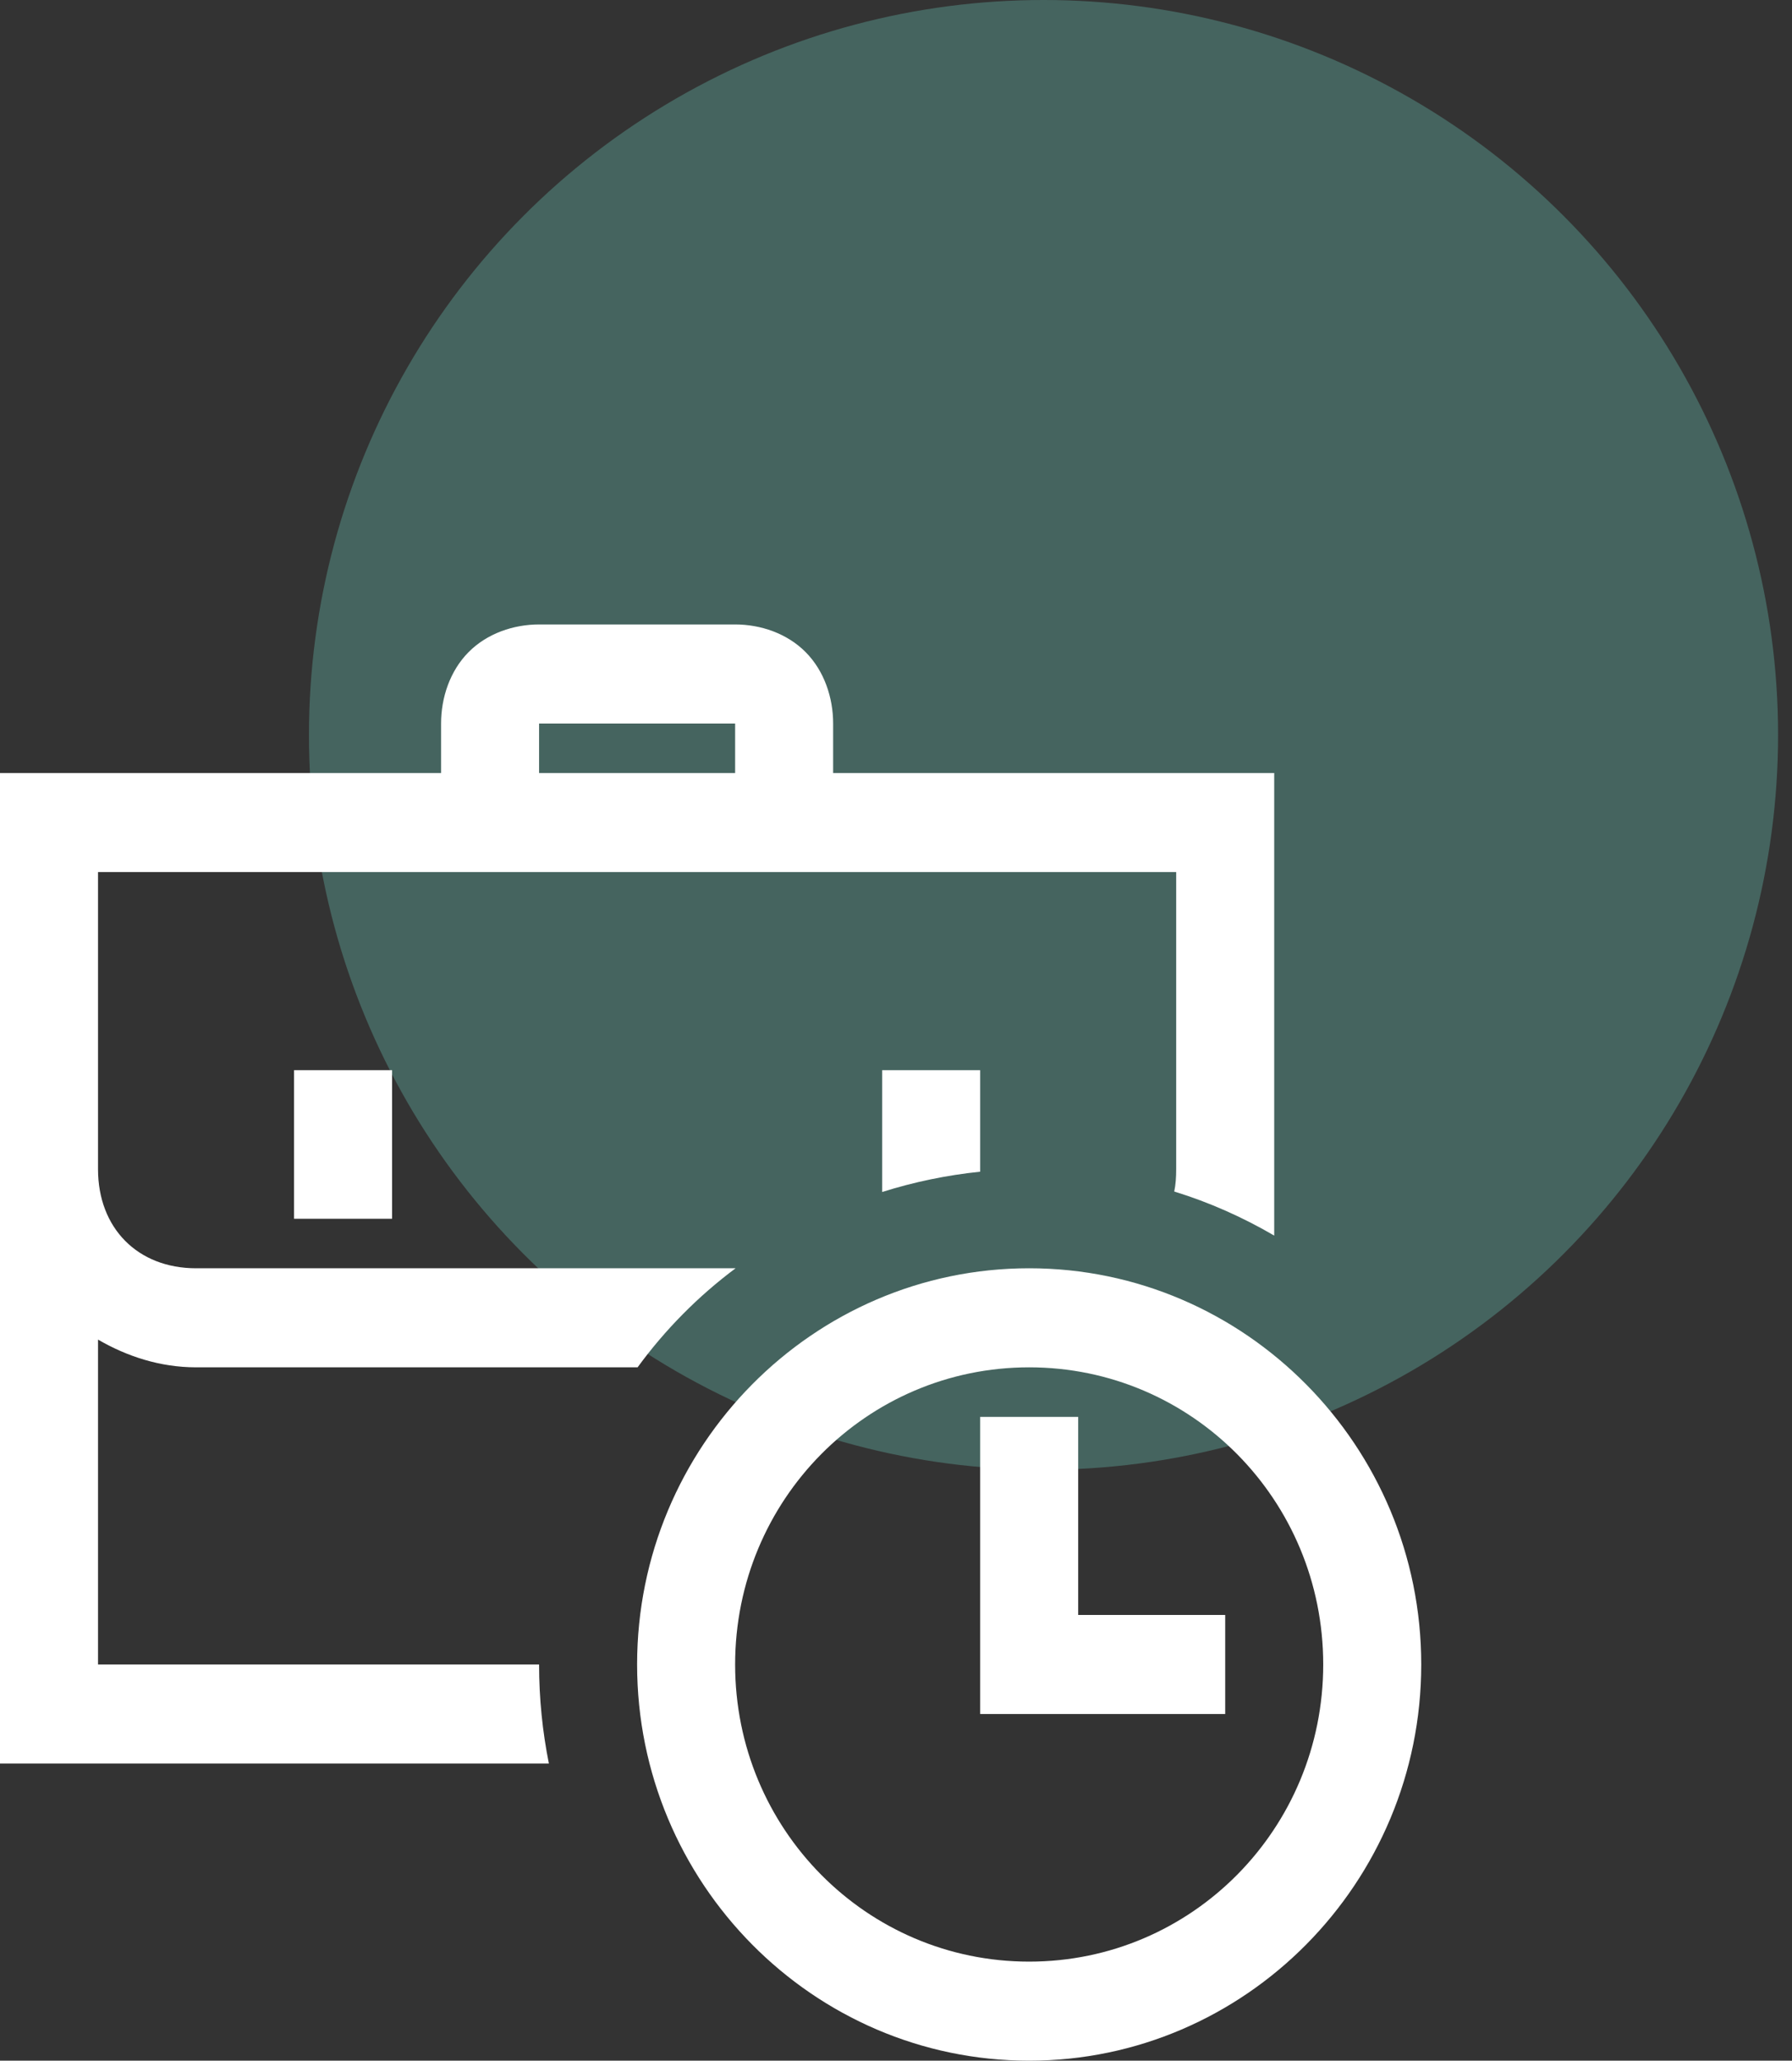 <svg width="87" height="100" viewBox="0 0 87 100" fill="none" xmlns="http://www.w3.org/2000/svg">
<rect x="0" y="0" width="87" height="100" fill="#333333" stroke="none"/>
<circle cx="50.662" cy="35.662" r="35.662" fill="#66B9AA" fill-opacity="0.37"/>
<path d="M26.172 30.303C24.935 30.303 23.65 30.736 22.746 31.649C21.842 32.562 21.414 33.86 21.414 35.11V37.513H0V85.58H26.648C26.339 84.042 26.172 82.431 26.172 80.773H4.759V65.007C6.162 65.824 7.78 66.353 9.517 66.353H30.955C32.287 64.527 33.905 62.892 35.713 61.546H9.517C6.686 61.546 4.759 59.6 4.759 56.74V42.32H57.103V56.74C57.103 57.124 57.08 57.485 57.008 57.821C58.721 58.35 60.339 59.071 61.862 59.96V37.513H40.448V35.11C40.448 33.86 40.02 32.562 39.116 31.649C38.212 30.736 36.927 30.303 35.69 30.303H26.172ZM26.172 35.11H35.69V37.513H26.172V35.11ZM14.276 51.933V59.143H19.035V51.933H14.276ZM42.828 51.933V57.845C44.377 57.356 45.971 57.026 47.586 56.86V51.933H42.828ZM49.965 61.546C39.473 61.546 30.931 70.174 30.931 80.773C30.931 91.372 39.473 100 49.965 100C60.458 100 69 91.372 69 80.773C69 70.174 60.458 61.546 49.965 61.546ZM49.965 66.353C57.865 66.353 64.241 72.794 64.241 80.773C64.241 88.752 57.865 95.193 49.965 95.193C42.066 95.193 35.69 88.752 35.69 80.773C35.69 72.794 42.066 66.353 49.965 66.353ZM47.586 68.757V83.177H59.483V78.37H52.345V68.757H47.586Z" fill="white"/>
</svg>
